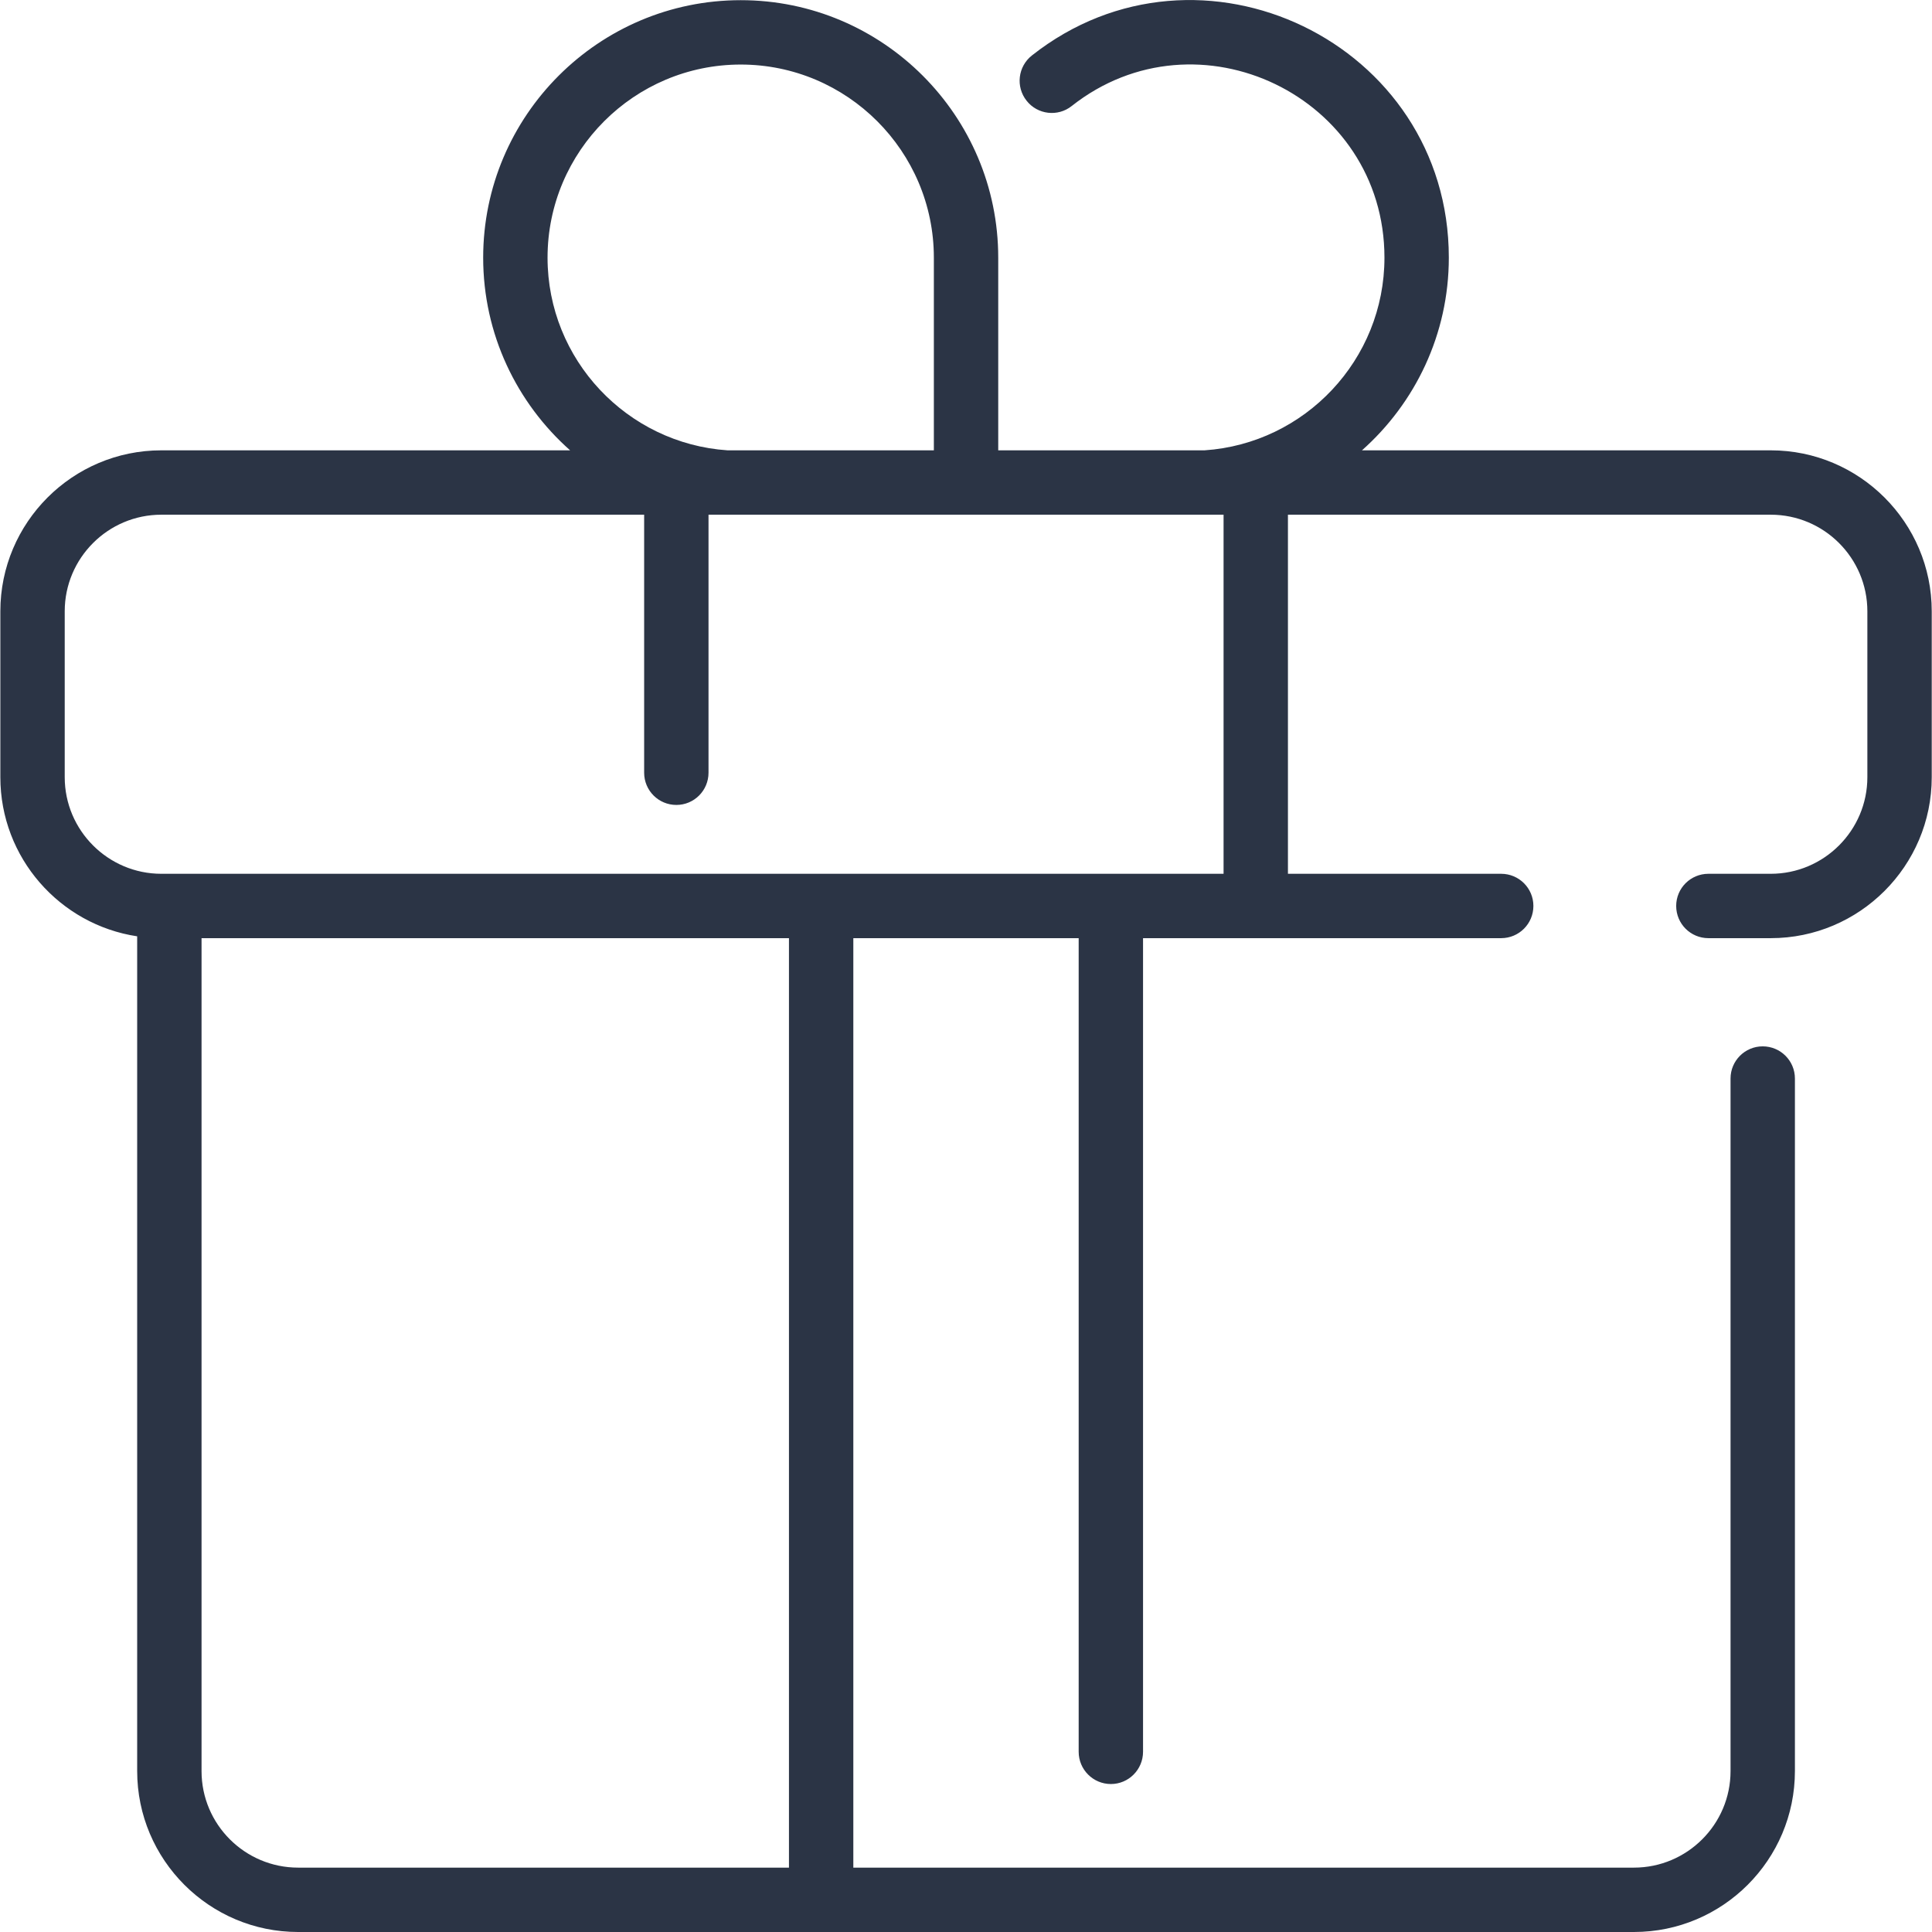 <svg width="22" height="22" viewBox="0 0 22 22" fill="none" xmlns="http://www.w3.org/2000/svg">
<g clip-path="url(#clip0)">
<path d="M20.164 5.128H15.509C16.115 4.59 16.498 3.806 16.498 2.934C16.498 0.485 13.66 -0.876 11.75 0.632C11.591 0.758 11.564 0.988 11.69 1.147C11.815 1.306 12.046 1.333 12.204 1.207C13.634 0.078 15.765 1.095 15.765 2.934C15.765 4.097 14.859 5.051 13.716 5.128H11.367V2.934C11.367 1.317 10.052 0.002 8.435 0.002C6.818 0.002 5.502 1.317 5.502 2.934C5.502 3.806 5.885 4.59 6.492 5.128H1.837C0.826 5.128 0.004 5.95 0.004 6.961V8.85C0.004 9.767 0.681 10.529 1.562 10.662V20.167C1.562 21.178 2.384 22 3.395 22H18.606C19.617 22 20.439 21.178 20.439 20.167V12.281C20.439 12.079 20.275 11.915 20.072 11.915C19.87 11.915 19.706 12.079 19.706 12.281V20.168C19.706 20.774 19.212 21.267 18.606 21.267H9.717V10.683H12.283V19.948C12.283 20.15 12.447 20.315 12.65 20.315C12.852 20.315 13.016 20.15 13.016 19.948V10.683H17.094C17.297 10.683 17.461 10.519 17.461 10.316C17.461 10.114 17.297 9.95 17.094 9.95H14.666V5.861H20.164C20.77 5.861 21.264 6.354 21.264 6.961V8.85C21.264 9.456 20.77 9.95 20.164 9.95H19.454C19.251 9.95 19.087 10.114 19.087 10.316C19.087 10.519 19.251 10.683 19.454 10.683H20.164C21.174 10.683 21.997 9.861 21.997 8.85V6.961C21.997 5.95 21.174 5.128 20.164 5.128ZM6.235 2.934C6.235 1.722 7.222 0.735 8.435 0.735C9.647 0.735 10.634 1.722 10.634 2.934V5.128H8.285C7.142 5.051 6.235 4.097 6.235 2.934ZM8.984 21.267H3.395C2.788 21.267 2.295 20.774 2.295 20.168V10.683H8.984V21.267ZM13.933 9.95H1.837C1.231 9.95 0.737 9.456 0.737 8.85V6.961C0.737 6.354 1.231 5.861 1.837 5.861H7.335V8.799C7.335 9.002 7.499 9.166 7.702 9.166C7.904 9.166 8.068 9.002 8.068 8.799V5.861H13.933V9.95Z" fill="#2b3445"/>
</g>
<defs>
<clipPath id="clip0">
<rect width="22" height="22" fill="white"/>
</clipPath>
</defs>
</svg>
